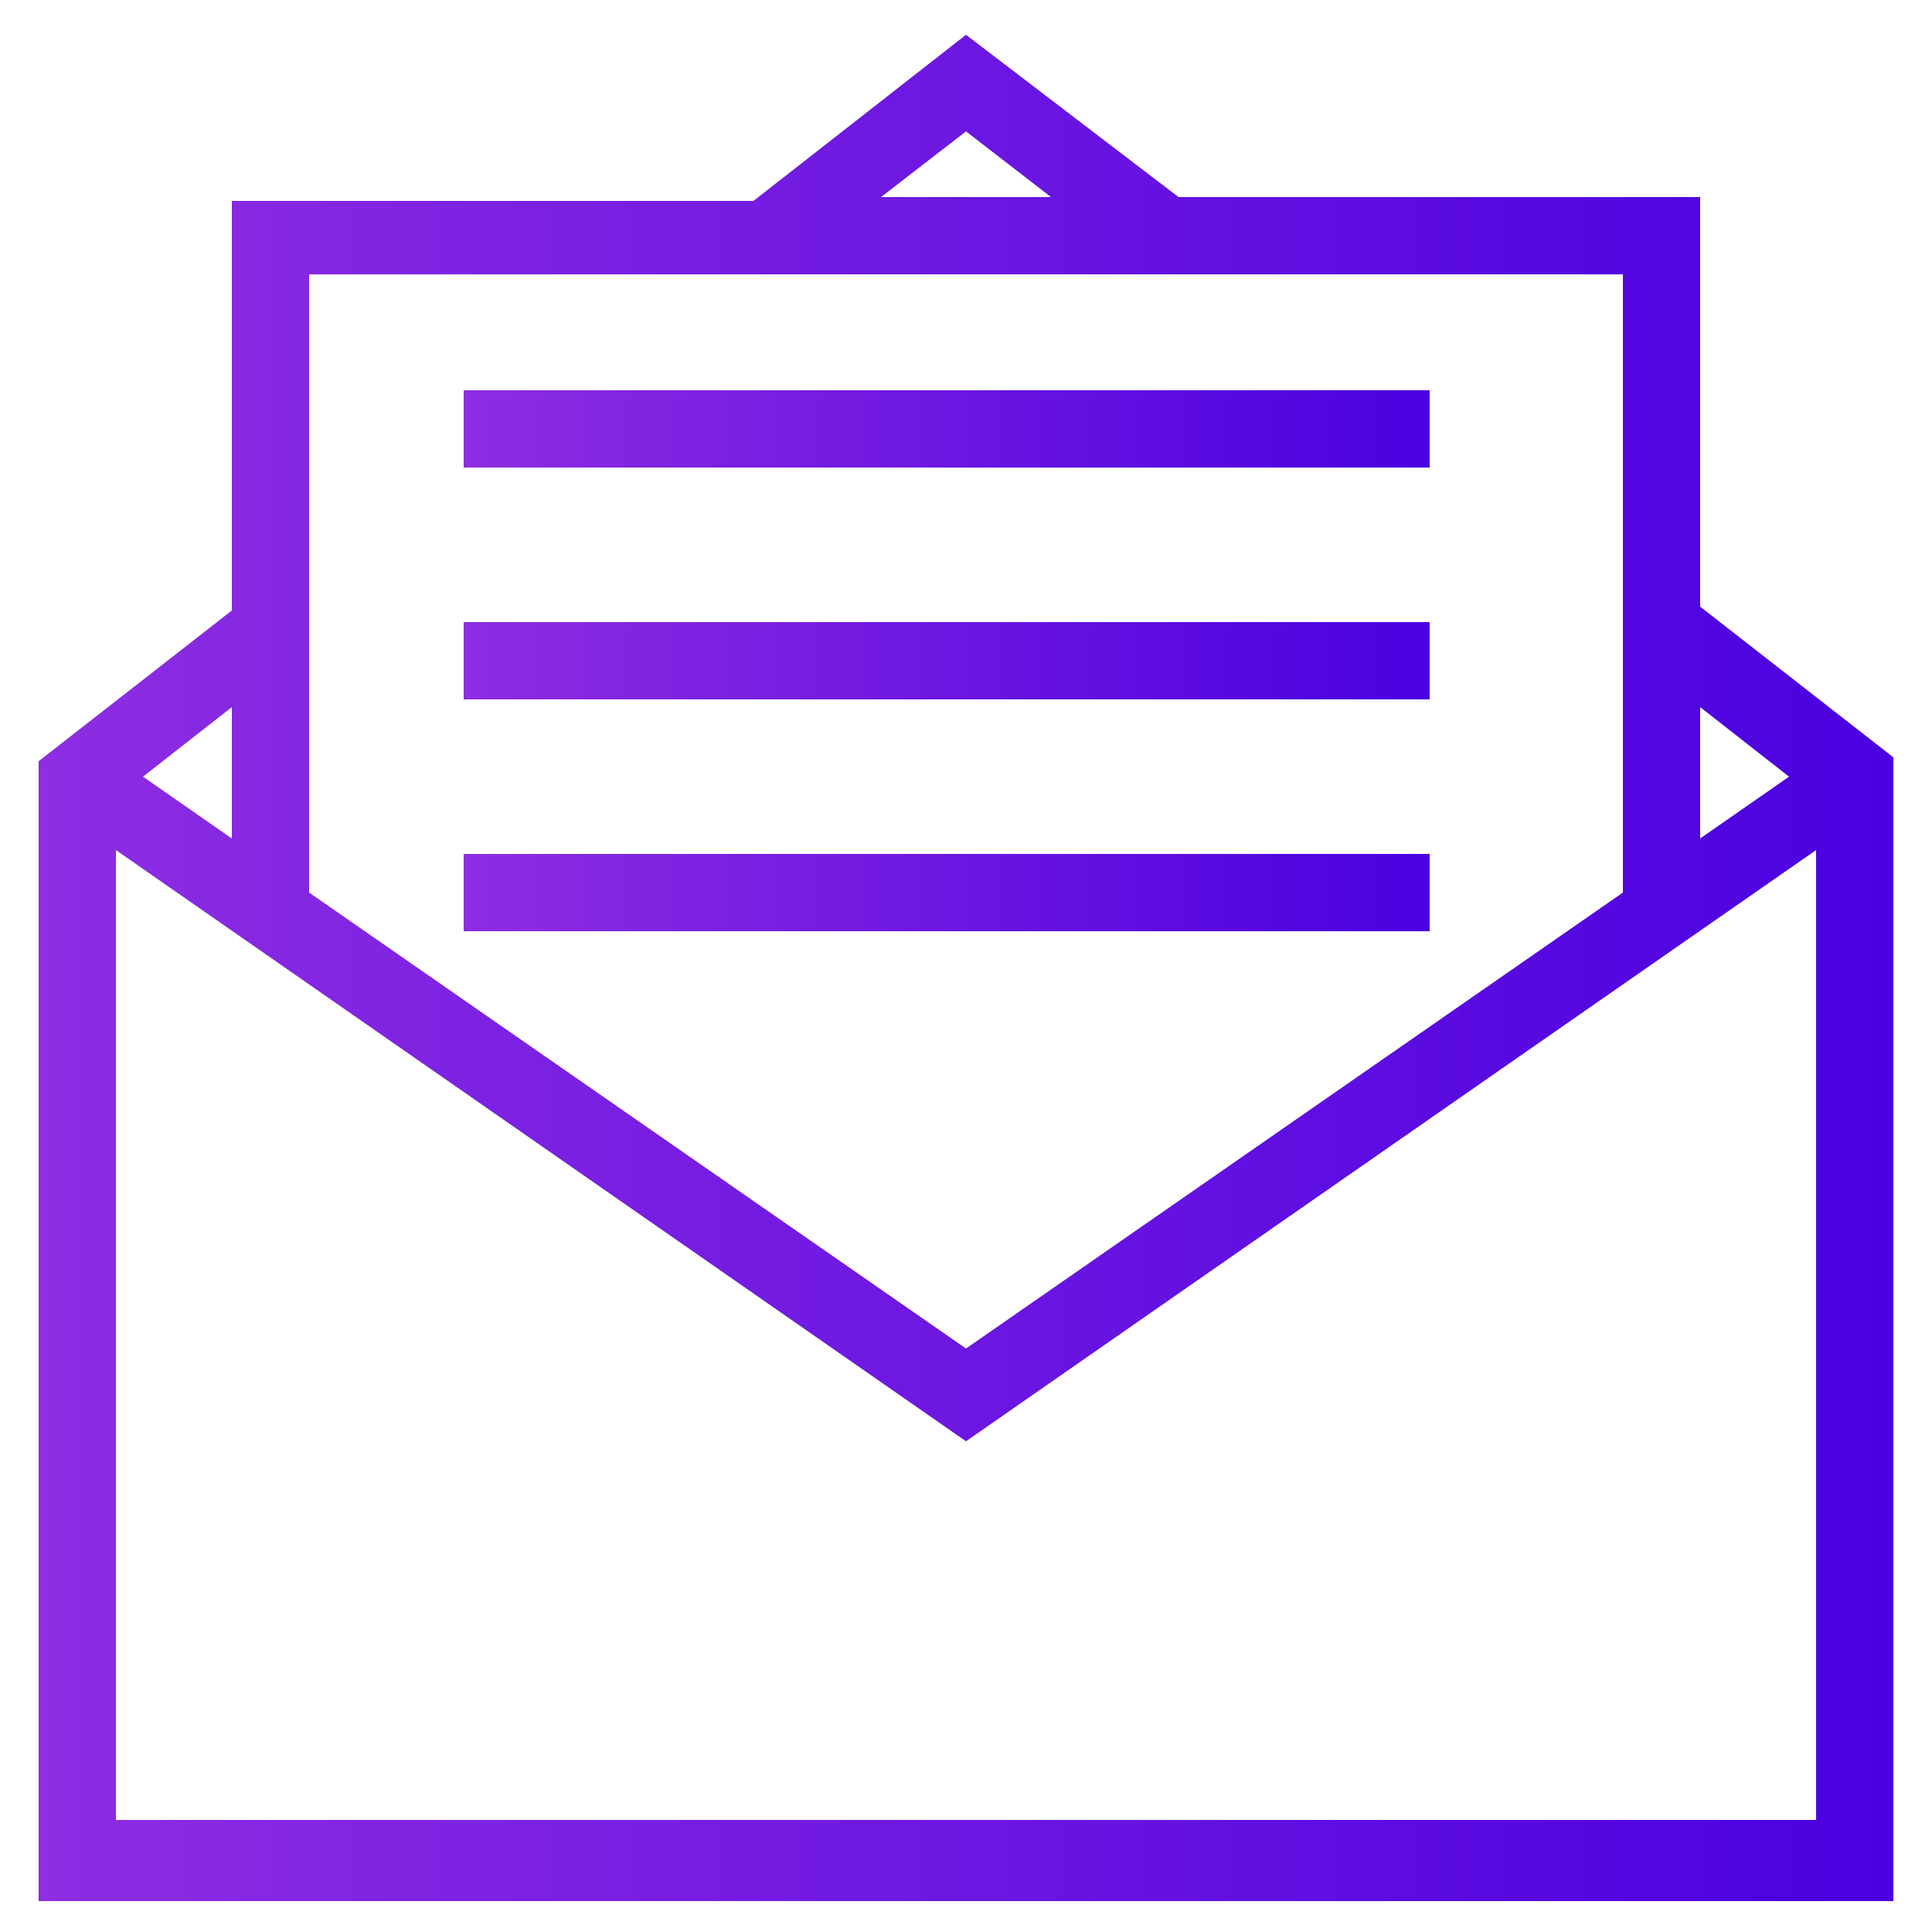 <svg width="40" height="40" viewBox="0 0 40 40" fill="none" xmlns="http://www.w3.org/2000/svg">
    <path d="M35.2 4.08H24.4L20 0.72L15.6 4.16H4.8V12.64L0.8 15.76V39.36H39.2V15.68L35.2 12.56V4.08ZM20 2.72L21.76 4.08H18.24L20 2.72ZM33.6 5.68V18.48L20 27.92L6.4 18.48V5.68H33.6ZM4.8 17.36L2.96 16.08L4.8 14.64V17.36ZM2.4 37.68V17.6L20 29.84L37.6 17.6V37.68H2.4ZM37.04 16.08L35.2 17.36V14.64L37.04 16.08Z" fill="url(#paint0_linear_4508_5612)"/>
    <path d="M29.6 8.08H9.6V9.68H29.6V8.08Z" fill="url(#paint1_linear_4508_5612)"/>
    <path d="M29.6 12.88H9.6V14.48H29.6V12.88Z" fill="url(#paint2_linear_4508_5612)"/>
    <path d="M29.6 17.68H9.6V19.28H29.6V17.68Z" fill="url(#paint3_linear_4508_5612)"/>
    <defs>
    <linearGradient id="paint0_linear_4508_5612" x1="0.797" y1="20.038" x2="39.2" y2="20.038" gradientUnits="userSpaceOnUse">
    <stop stop-color="#8E2DE2"/>
    <stop offset="1" stop-color="#4A00E0"/>
    </linearGradient>
    <linearGradient id="paint1_linear_4508_5612" x1="9.598" y1="8.88" x2="29.6" y2="8.88" gradientUnits="userSpaceOnUse">
    <stop stop-color="#8E2DE2"/>
    <stop offset="1" stop-color="#4A00E0"/>
    </linearGradient>
    <linearGradient id="paint2_linear_4508_5612" x1="9.598" y1="13.68" x2="29.6" y2="13.68" gradientUnits="userSpaceOnUse">
    <stop stop-color="#8E2DE2"/>
    <stop offset="1" stop-color="#4A00E0"/>
    </linearGradient>
    <linearGradient id="paint3_linear_4508_5612" x1="9.598" y1="18.48" x2="29.6" y2="18.48" gradientUnits="userSpaceOnUse">
    <stop stop-color="#8E2DE2"/>
    <stop offset="1" stop-color="#4A00E0"/>
    </linearGradient>
    </defs>
    </svg>
    
